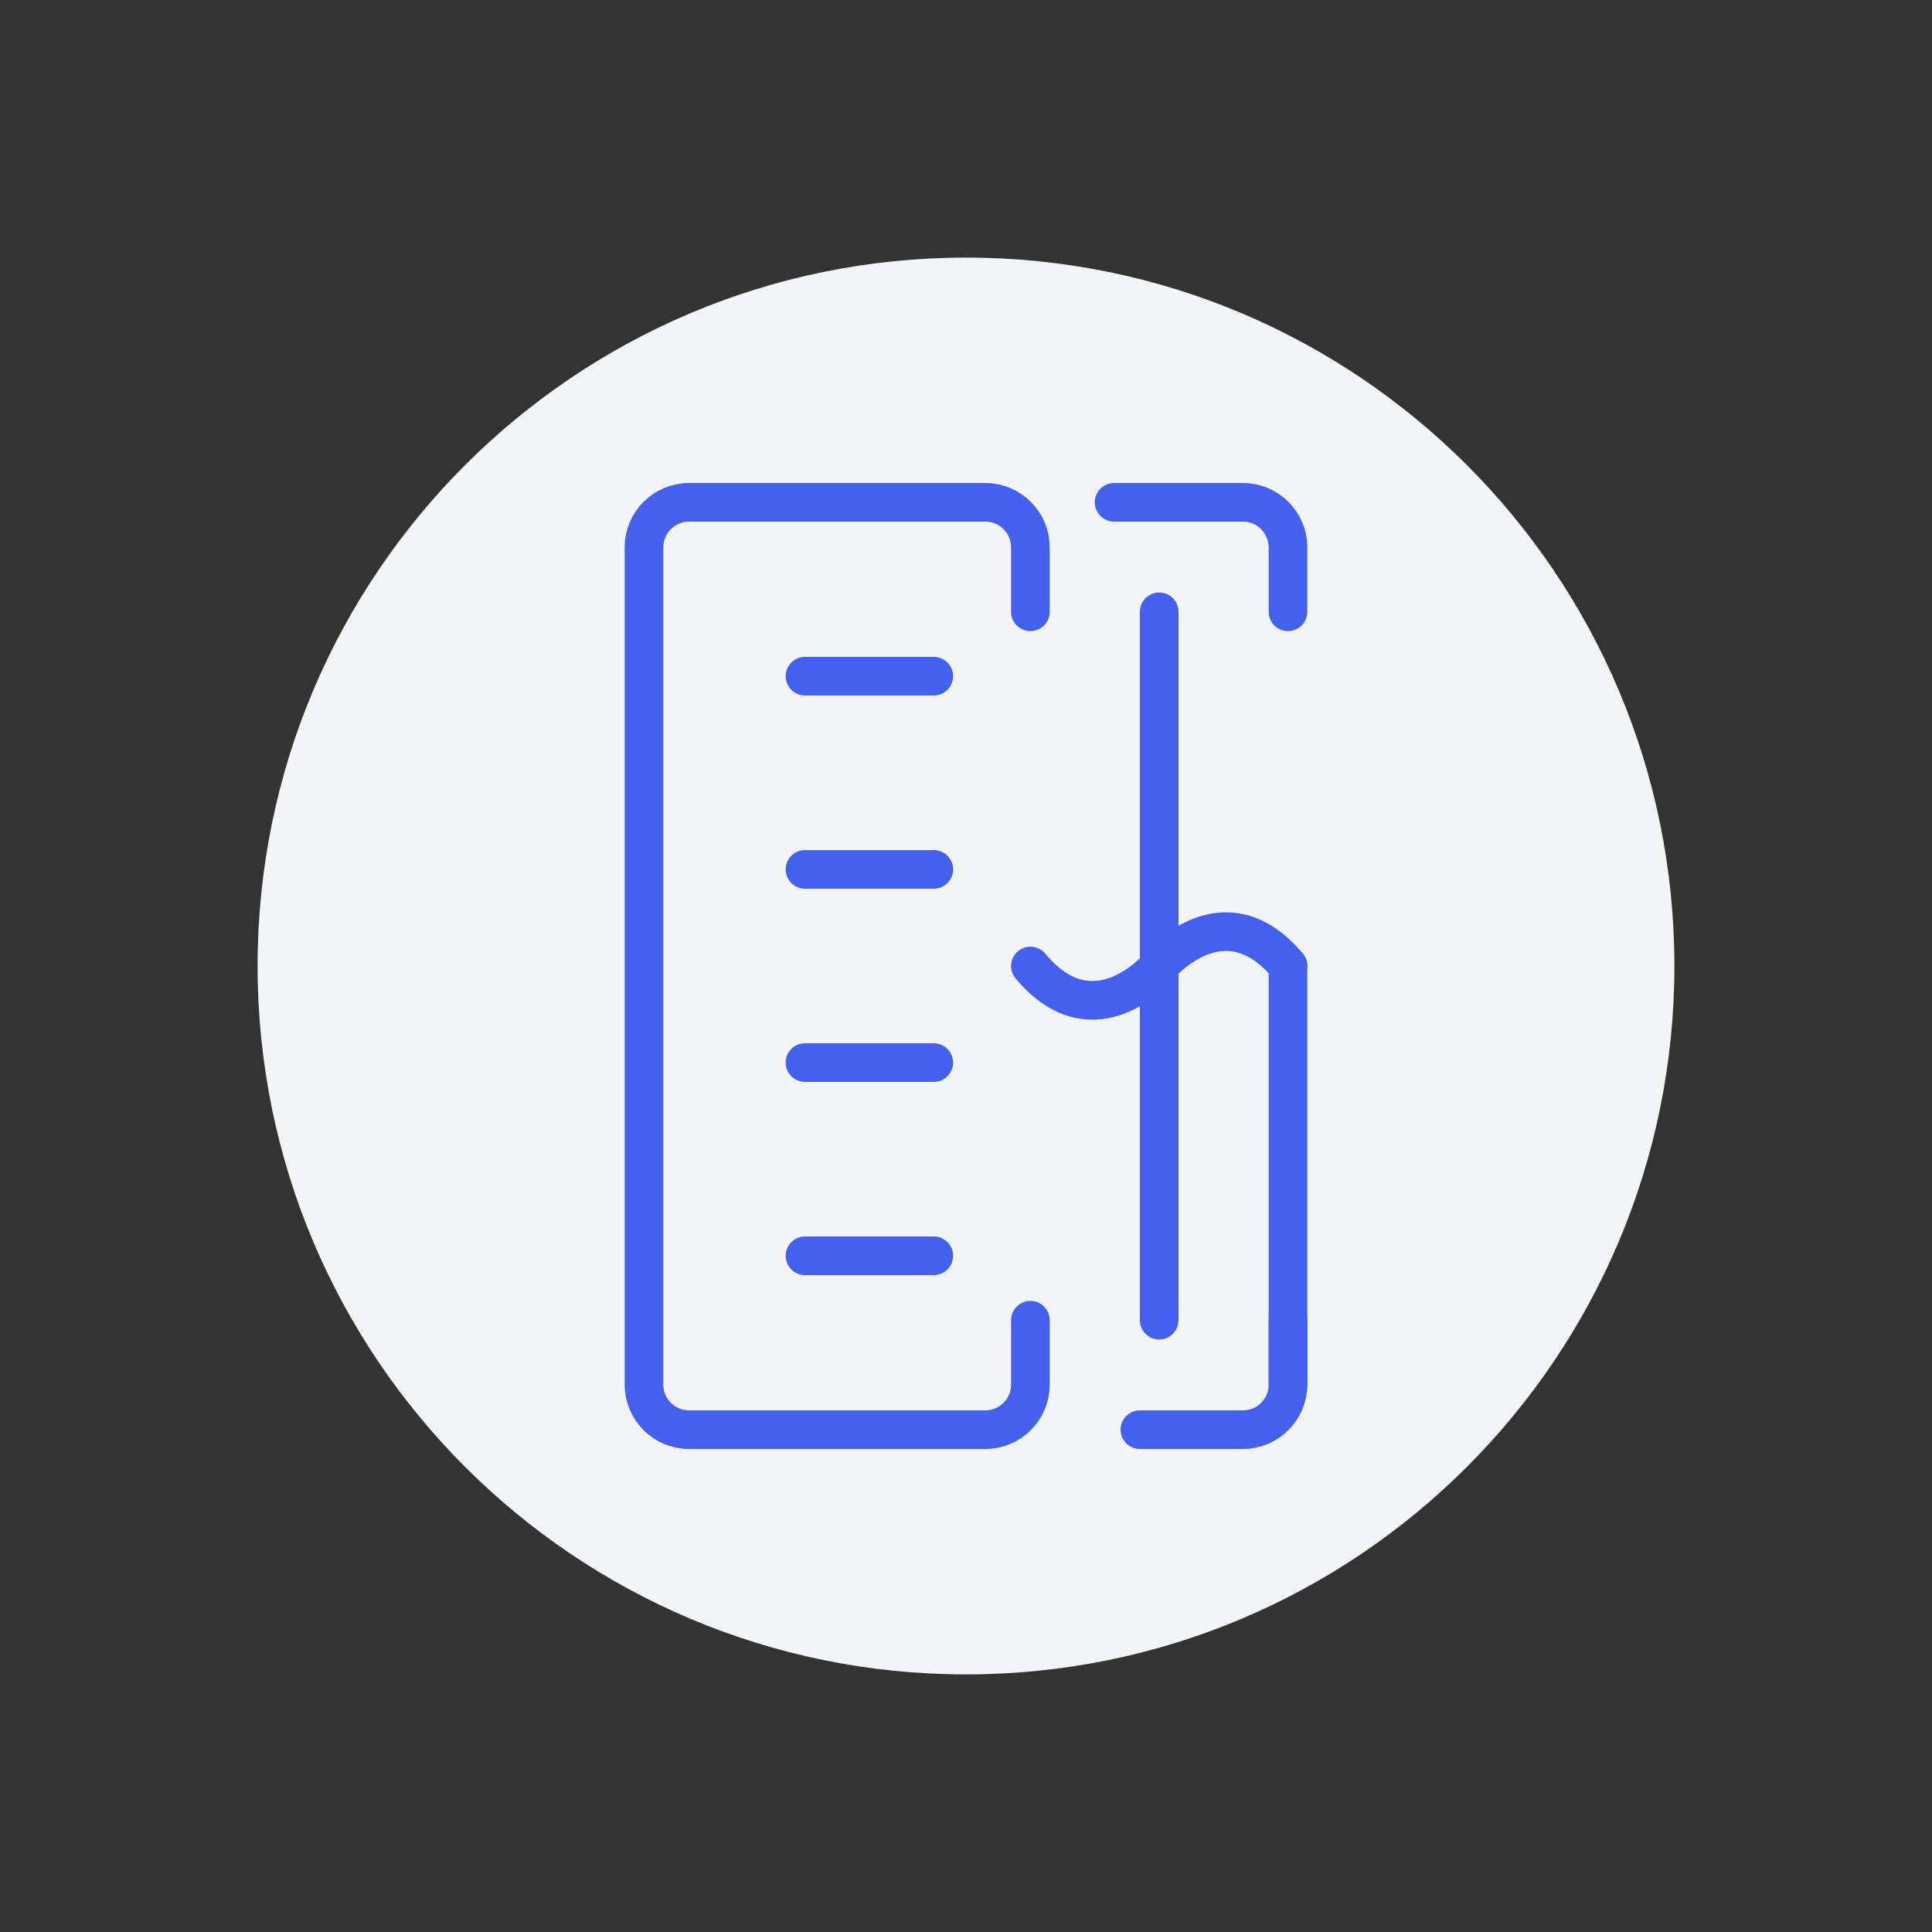 <svg width="300" height="300" viewBox="0 0 300 300" fill="none" xmlns="http://www.w3.org/2000/svg">
  <rect x="0" y="0" width="300" height="300" fill="#333333" stroke="none"/>
  <path d="M150 260C210.751 260 260 210.751 260 150C260 89.249 210.751 40 150 40C89.249 40 40 89.249 40 150C40 210.751 89.249 260 150 260Z" fill="#F3F4F6"/>
  <path d="M160 95V85C160 81.134 156.866 78 153 78H107C103.134 78 100 81.134 100 85V215C100 218.866 103.134 222 107 222H153C156.866 222 160 218.866 160 215V205" stroke="#4361EE" stroke-width="6" stroke-linecap="round"/>
  <path d="M200 95V85C200 81.134 196.866 78 193 78H173" stroke="#4361EE" stroke-width="6" stroke-linecap="round"/>
  <path d="M200 215V205" stroke="#4361EE" stroke-width="6" stroke-linecap="round"/>
  <path d="M177 222H193C196.866 222 200 218.866 200 215V150" stroke="#4361EE" stroke-width="6" stroke-linecap="round"/>
  <path d="M180 150C180 150 190 138 200 150" stroke="#4361EE" stroke-width="6" stroke-linecap="round" stroke-linejoin="round"/>
  <path d="M180 150C180 150 170 162 160 150" stroke="#4361EE" stroke-width="6" stroke-linecap="round" stroke-linejoin="round"/>
  <path d="M180 95V205" stroke="#4361EE" stroke-width="6" stroke-linecap="round" stroke-linejoin="round"/>
  <path d="M125 105H145" stroke="#4361EE" stroke-width="6" stroke-linecap="round"/>
  <path d="M125 135H145" stroke="#4361EE" stroke-width="6" stroke-linecap="round"/>
  <path d="M125 165H145" stroke="#4361EE" stroke-width="6" stroke-linecap="round"/>
  <path d="M125 195H145" stroke="#4361EE" stroke-width="6" stroke-linecap="round"/>
</svg>